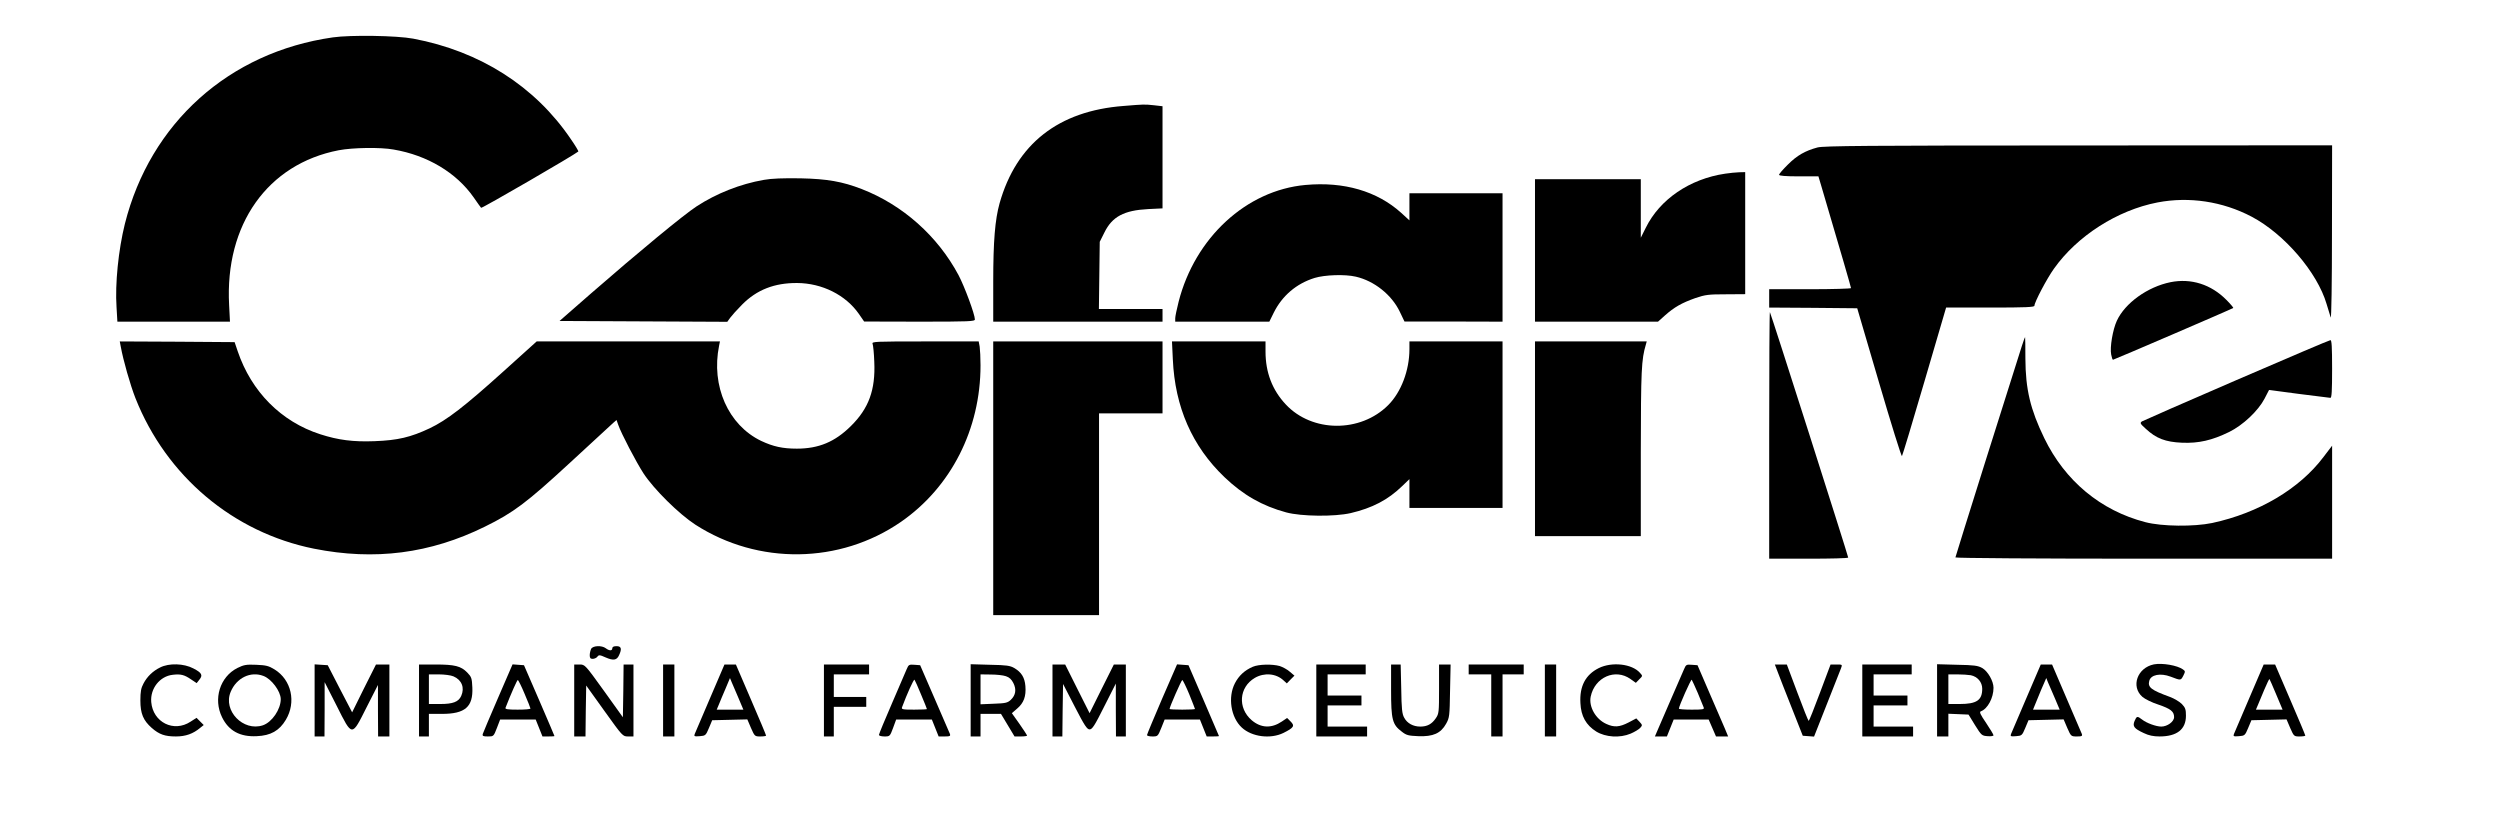 <?xml version="1.0" standalone="no"?>
<!DOCTYPE svg PUBLIC "-//W3C//DTD SVG 20010904//EN"
 "http://www.w3.org/TR/2001/REC-SVG-20010904/DTD/svg10.dtd">
<svg version="1.0" xmlns="http://www.w3.org/2000/svg"
 width="1772pt" height="591pt" viewBox="0 0 1772 591"
 preserveAspectRatio="xMidYMid meet">
<g transform="translate(0,591) scale(0.1,-0.1)"
fill="#000000" stroke="none">
<path d="M2359 5645 c-735 -105 -1294 -606 -1474 -1322 -46 -186 -70 -425 -59
-590 l6 -103 399 0 399 0 -6 118 c-31 571 273 1000 777 1097 99 19 297 22 389
5 240 -41 445 -164 568 -340 25 -36 48 -69 52 -73 5 -6 663 376 689 399 3 2
-21 42 -53 88 -254 375 -644 623 -1117 712 -116 22 -445 27 -570 9z"/>
<path d="M7964 5159 c-462 -35 -760 -269 -879 -690 -32 -115 -45 -267 -45
-556 l0 -283 600 0 600 0 0 45 0 45 -226 0 -225 0 3 238 3 238 33 66 c55 112
138 157 310 166 l102 5 0 362 0 362 -61 7 c-68 7 -69 7 -215 -5z"/>
<path d="M12883 4865 c-89 -24 -146 -57 -210 -121 -35 -34 -63 -67 -63 -73 0
-7 45 -11 140 -11 l139 0 20 -67 c141 -477 211 -719 211 -725 0 -4 -130 -8
-290 -8 l-290 0 0 -65 0 -65 312 -2 312 -3 155 -528 c85 -290 158 -524 162
-520 4 5 76 243 160 531 l153 522 313 0 c253 0 313 3 313 13 0 25 88 192 138
262 165 233 450 415 734 470 224 43 461 8 668 -101 231 -122 465 -394 531
-619 11 -38 24 -81 29 -95 5 -14 9 251 9 598 l1 622 -1797 -1 c-1505 0 -1806
-3 -1850 -14z"/>
<path d="M12228 4679 c-251 -37 -464 -182 -563 -384 l-35 -70 0 208 0 207
-375 0 -375 0 0 -505 0 -505 436 0 436 0 49 44 c65 58 119 89 215 123 71 24
93 27 216 27 l138 1 0 433 0 432 -42 -1 c-24 -1 -69 -5 -100 -10z"/>
<path d="M5414 4635 c-167 -29 -336 -96 -477 -188 -92 -60 -413 -325 -748
-617 l-223 -195 595 -3 594 -3 20 28 c11 15 49 58 85 94 104 105 229 154 390
153 177 -1 344 -85 437 -218 l38 -55 393 -1 c355 0 392 2 392 16 0 35 -73 233
-116 314 -148 277 -395 497 -686 610 -137 53 -244 72 -433 76 -125 2 -205 -1
-261 -11z"/>
<path d="M9253 4599 c-419 -38 -783 -374 -899 -828 -13 -51 -24 -104 -24 -117
l0 -24 334 0 333 0 31 63 c60 121 161 207 290 247 72 22 215 27 292 9 131 -30
255 -129 312 -249 l33 -69 348 0 347 -1 0 455 0 455 -330 0 -330 0 0 -96 0
-96 -59 54 c-170 153 -405 222 -678 197z"/>
<path d="M15385 3910 c-163 -33 -323 -148 -381 -274 -29 -63 -50 -188 -40
-239 4 -20 9 -37 13 -37 6 0 846 361 852 367 3 2 -19 28 -49 58 -108 109 -249
154 -395 125z"/>
<path d="M12540 2827 l0 -877 280 0 c154 0 280 3 280 8 0 12 -549 1734 -555
1740 -3 3 -5 -389 -5 -871z"/>
<path d="M14331 3458 c-57 -176 -471 -1492 -471 -1499 0 -5 601 -9 1335 -9
l1335 0 0 401 0 400 -61 -80 c-170 -226 -459 -397 -789 -468 -129 -27 -356
-25 -474 6 -316 82 -569 292 -716 595 -99 204 -133 347 -134 564 0 83 -1 152
-2 152 -2 0 -12 -28 -23 -62z"/>
<path d="M15852 3216 c-359 -155 -660 -287 -670 -293 -15 -11 -13 -16 27 -52
74 -69 140 -94 257 -99 119 -5 213 17 334 76 98 48 206 150 251 236 l32 62
211 -28 c116 -15 217 -27 224 -28 9 0 12 47 12 205 0 158 -3 205 -12 204 -7 0
-307 -128 -666 -283z"/>
<path d="M856 3453 c17 -95 67 -271 104 -365 219 -553 693 -952 1265 -1067
431 -86 824 -35 1212 156 203 100 294 168 603 453 157 144 295 272 307 283
l23 20 12 -34 c21 -61 126 -262 179 -344 74 -113 251 -288 368 -364 446 -287
1024 -279 1457 20 355 246 564 657 564 1109 0 52 -3 112 -6 133 l-7 37 -379 0
c-358 0 -380 -1 -373 -17 4 -10 10 -67 12 -128 9 -198 -39 -330 -166 -455
-113 -112 -228 -160 -383 -160 -101 0 -168 15 -253 55 -233 112 -356 389 -298
675 l6 30 -650 0 -649 0 -234 -211 c-278 -251 -403 -347 -525 -405 -134 -63
-225 -85 -390 -91 -151 -6 -258 8 -385 49 -277 89 -488 302 -585 588 l-22 65
-407 3 -407 2 7 -37z"/>
<path d="M7040 2520 l0 -970 375 0 375 0 0 715 0 715 225 0 225 0 0 255 0 255
-600 0 -600 0 0 -970z"/>
<path d="M8313 3363 c15 -338 137 -616 366 -835 133 -127 268 -204 438 -250
108 -29 342 -31 456 -5 154 36 265 94 365 191 l52 50 0 -102 0 -102 330 0 330
0 0 590 0 590 -330 0 -330 0 0 -55 c0 -150 -59 -305 -150 -396 -197 -198 -540
-195 -726 4 -96 102 -144 227 -144 375 l0 72 -331 0 -332 0 6 -127z"/>
<path d="M10880 2800 l0 -690 375 0 375 0 0 593 c1 584 4 658 36 765 l6 22
-396 0 -396 0 0 -690z"/>
<path d="M4190 1311 c-5 -11 -10 -31 -10 -45 0 -20 5 -26 21 -26 12 0 27 7 33
15 10 14 17 14 59 -5 55 -24 79 -20 95 16 21 45 16 64 -18 64 -20 0 -30 -5
-30 -15 0 -19 -21 -19 -46 0 -29 22 -91 19 -104 -4z"/>
<path d="M15267 1201 c-118 -24 -165 -157 -82 -230 18 -16 69 -41 113 -55 88
-30 112 -49 112 -89 0 -32 -48 -67 -91 -67 -36 0 -105 25 -136 50 -34 26 -38
25 -53 -10 -16 -38 -4 -54 65 -86 35 -17 68 -24 112 -24 123 0 187 50 187 147
0 44 -4 57 -29 83 -16 16 -54 39 -84 50 -134 49 -159 68 -147 114 11 44 79 57
151 30 73 -28 72 -28 90 6 15 30 15 33 -2 45 -40 29 -146 47 -206 36z"/>
<path d="M1135 1179 c-51 -25 -92 -64 -118 -114 -17 -31 -22 -57 -22 -120 0
-93 20 -141 81 -195 53 -46 93 -60 171 -60 69 0 122 19 172 61 l25 20 -26 26
-25 25 -42 -27 c-119 -79 -267 -5 -279 139 -8 96 61 183 152 193 57 7 83 0
131 -33 l39 -26 18 23 c28 33 19 50 -41 81 -68 36 -173 39 -236 7z"/>
<path d="M1682 1175 c-123 -63 -172 -219 -108 -349 47 -96 127 -140 246 -134
99 4 160 39 206 116 75 125 40 283 -80 357 -42 26 -61 30 -130 33 -71 3 -87 0
-134 -23z m185 -56 c57 -21 122 -108 123 -164 0 -73 -62 -164 -127 -186 -139
-46 -284 104 -228 237 41 99 141 148 232 113z"/>
<path d="M2230 946 l0 -256 35 0 35 0 1 193 0 192 85 -167 c112 -223 106 -223
213 -10 l80 157 0 -182 1 -183 40 0 40 0 0 255 0 255 -48 0 -47 0 -85 -169
-84 -170 -87 167 -86 167 -47 3 -46 3 0 -255z"/>
<path d="M2970 945 l0 -255 35 0 35 0 0 80 0 80 93 0 c164 0 221 50 215 187
-3 66 -6 75 -36 106 -45 46 -88 57 -226 57 l-116 0 0 -255z m244 171 c59 -25
81 -81 55 -139 -19 -42 -59 -57 -148 -57 l-81 0 0 105 0 105 70 0 c39 0 86 -6
104 -14z"/>
<path d="M3530 963 c-57 -131 -105 -246 -108 -255 -4 -15 2 -18 36 -18 40 0
41 0 64 60 l23 60 126 0 126 0 24 -60 24 -60 42 0 c24 0 43 1 43 3 0 2 -49
116 -108 253 l-108 249 -41 3 -40 3 -103 -238z m188 30 c23 -54 42 -101 42
-105 0 -5 -41 -8 -91 -8 -69 0 -90 3 -86 13 39 100 82 197 87 197 4 0 26 -44
48 -97z"/>
<path d="M4070 945 l0 -255 40 0 40 0 2 181 3 180 129 -180 c129 -180 130
-181 168 -181 l38 0 0 255 0 255 -35 0 -35 0 -2 -187 -3 -187 -134 187 c-134
186 -135 187 -173 187 l-38 0 0 -255z"/>
<path d="M4700 945 l0 -255 40 0 40 0 0 255 0 255 -40 0 -40 0 0 -255z"/>
<path d="M5033 962 c-56 -130 -105 -245 -109 -255 -6 -16 -2 -18 36 -15 40 3
43 5 65 58 l23 55 125 3 124 3 26 -61 c26 -59 27 -60 67 -60 22 0 40 3 40 6 0
4 -48 119 -107 255 l-107 249 -40 0 -41 0 -102 -238z m201 1 l35 -83 -95 0
-94 0 16 38 c8 20 29 71 47 112 l31 74 12 -29 c7 -17 28 -67 48 -112z"/>
<path d="M5840 945 l0 -255 35 0 35 0 0 105 0 105 115 0 115 0 0 35 0 35 -115
0 -115 0 0 80 0 80 125 0 125 0 0 35 0 35 -160 0 -160 0 0 -255z"/>
<path d="M6427 1168 c-8 -18 -55 -128 -105 -244 -51 -117 -92 -217 -92 -223 0
-6 17 -11 39 -11 38 0 39 1 61 60 l22 60 127 0 126 0 24 -60 24 -60 43 0 c37
0 42 3 37 18 -4 9 -53 123 -109 252 l-102 235 -40 3 c-38 3 -42 1 -55 -30z
m102 -182 c23 -54 41 -100 41 -102 0 -2 -41 -4 -91 -4 -83 0 -91 2 -85 18 33
89 82 199 88 194 3 -4 25 -51 47 -106z"/>
<path d="M6880 946 l0 -256 35 0 35 0 0 80 0 80 73 0 72 0 48 -80 48 -80 45 0
c24 0 44 3 44 6 0 3 -24 40 -54 83 l-54 76 38 33 c46 39 64 86 58 159 -5 61
-28 98 -79 128 -29 17 -56 21 -171 23 l-138 4 0 -256z m250 171 c25 -8 40 -23
53 -49 23 -46 16 -86 -19 -119 -23 -21 -37 -24 -120 -27 l-94 -4 0 106 0 106
73 -1 c39 0 88 -5 107 -12z"/>
<path d="M7460 945 l0 -255 35 0 35 0 2 186 3 186 83 -161 c69 -134 87 -161
105 -161 19 0 36 27 104 163 l82 162 0 -187 1 -188 35 0 35 0 0 255 0 255 -43
0 -42 0 -86 -172 -86 -173 -87 173 -86 172 -45 0 -45 0 0 -255z"/>
<path d="M8236 955 c-58 -135 -106 -250 -106 -255 0 -6 17 -10 38 -10 38 0 39
1 63 60 l24 60 125 0 125 0 24 -60 24 -60 44 0 c23 0 43 1 43 3 0 1 -49 115
-108 252 l-108 250 -41 3 -40 3 -107 -246z m193 35 c22 -55 41 -103 41 -105 0
-3 -40 -5 -90 -5 -49 0 -90 2 -90 5 0 14 84 205 90 205 4 0 26 -45 49 -100z"/>
<path d="M8880 1184 c-58 -25 -99 -63 -127 -117 -51 -99 -29 -242 49 -314 71
-66 203 -83 295 -38 74 37 82 50 51 81 l-25 25 -37 -25 c-74 -50 -148 -47
-214 9 -101 87 -90 234 22 300 67 39 151 32 204 -18 l23 -21 27 28 27 27 -33
28 c-18 16 -50 33 -71 40 -53 15 -149 13 -191 -5z"/>
<path d="M9330 945 l0 -255 180 0 180 0 0 35 0 35 -140 0 -140 0 0 75 0 75
120 0 120 0 0 35 0 35 -120 0 -120 0 0 75 0 75 135 0 135 0 0 35 0 35 -175 0
-175 0 0 -255z"/>
<path d="M9860 1018 c0 -209 9 -244 76 -294 33 -26 47 -29 118 -32 104 -4 158
20 196 88 24 43 25 54 28 233 l4 187 -41 0 -41 0 0 -174 c0 -164 -1 -175 -23
-207 -28 -41 -60 -59 -110 -59 -50 0 -93 23 -114 63 -15 26 -19 63 -21 205
l-4 172 -34 0 -34 0 0 -182z"/>
<path d="M10410 1165 l0 -35 80 0 80 0 0 -220 0 -220 40 0 40 0 0 220 0 220
75 0 75 0 0 35 0 35 -195 0 -195 0 0 -35z"/>
<path d="M10950 945 l0 -255 40 0 40 0 0 255 0 255 -40 0 -40 0 0 -255z"/>
<path d="M11331 1174 c-93 -47 -136 -128 -129 -248 4 -92 40 -156 112 -201 67
-41 168 -47 244 -15 28 12 58 30 68 41 16 18 16 20 -5 43 l-23 24 -55 -29
c-64 -33 -102 -36 -158 -10 -75 34 -125 122 -110 194 29 137 174 201 282 124
l38 -27 24 25 c25 24 25 24 5 46 -56 64 -199 80 -293 33z"/>
<path d="M11937 1168 c-8 -18 -51 -118 -97 -223 -45 -104 -89 -205 -96 -222
l-14 -33 43 0 42 0 24 60 24 60 124 0 124 0 26 -60 26 -60 43 0 43 0 -24 58
c-14 31 -63 145 -109 252 l-84 195 -41 3 c-37 3 -41 1 -54 -30z m97 -170 c20
-48 39 -94 42 -103 5 -13 -7 -15 -85 -15 -50 0 -91 3 -91 7 0 18 86 211 91
205 3 -4 22 -46 43 -94z"/>
<path d="M12600 1148 c11 -29 55 -143 99 -253 l79 -200 40 -3 40 -3 90 228
c50 125 95 240 101 256 10 27 10 27 -32 27 l-42 0 -75 -200 c-41 -110 -77
-200 -80 -200 -3 0 -39 90 -80 200 l-75 200 -42 0 -43 0 20 -52z"/>
<path d="M13200 945 l0 -255 180 0 180 0 0 35 0 35 -140 0 -140 0 0 75 0 75
120 0 120 0 0 35 0 35 -120 0 -120 0 0 75 0 75 135 0 135 0 0 35 0 35 -175 0
-175 0 0 -255z"/>
<path d="M13730 946 l0 -256 40 0 40 0 0 80 0 81 72 -3 71 -3 46 -75 c45 -72
48 -75 89 -78 23 -2 42 1 42 6 0 6 -24 45 -52 87 -41 60 -50 79 -38 83 48 17
90 95 90 167 0 47 -40 117 -80 140 -30 17 -57 21 -177 23 l-143 4 0 -256z
m239 178 c48 -10 81 -49 81 -96 0 -81 -39 -108 -160 -108 l-80 0 0 105 0 105
64 0 c35 0 77 -3 95 -6z"/>
<path d="M14363 962 c-56 -130 -105 -245 -109 -255 -6 -16 -2 -18 36 -15 40 3
43 5 65 58 l23 55 125 3 124 3 26 -61 c26 -59 27 -60 68 -60 35 0 40 3 35 18
-4 9 -53 124 -109 254 l-102 238 -40 0 -40 0 -102 -238z m201 1 l35 -83 -94 0
-95 0 11 27 c5 14 26 65 46 112 l37 85 12 -30 c7 -16 28 -66 48 -111z"/>
<path d="M15943 962 c-56 -130 -105 -245 -109 -255 -6 -16 -2 -18 36 -15 40 3
43 5 65 58 l23 55 125 3 124 3 26 -61 c26 -59 27 -60 67 -60 22 0 40 3 40 6 0
4 -48 119 -107 255 l-107 249 -40 0 -41 0 -102 -238z m191 25 l45 -107 -95 0
-94 0 14 33 c7 17 28 67 46 110 18 42 34 76 36 74 2 -1 23 -51 48 -110z"/>
</g>
</svg>
